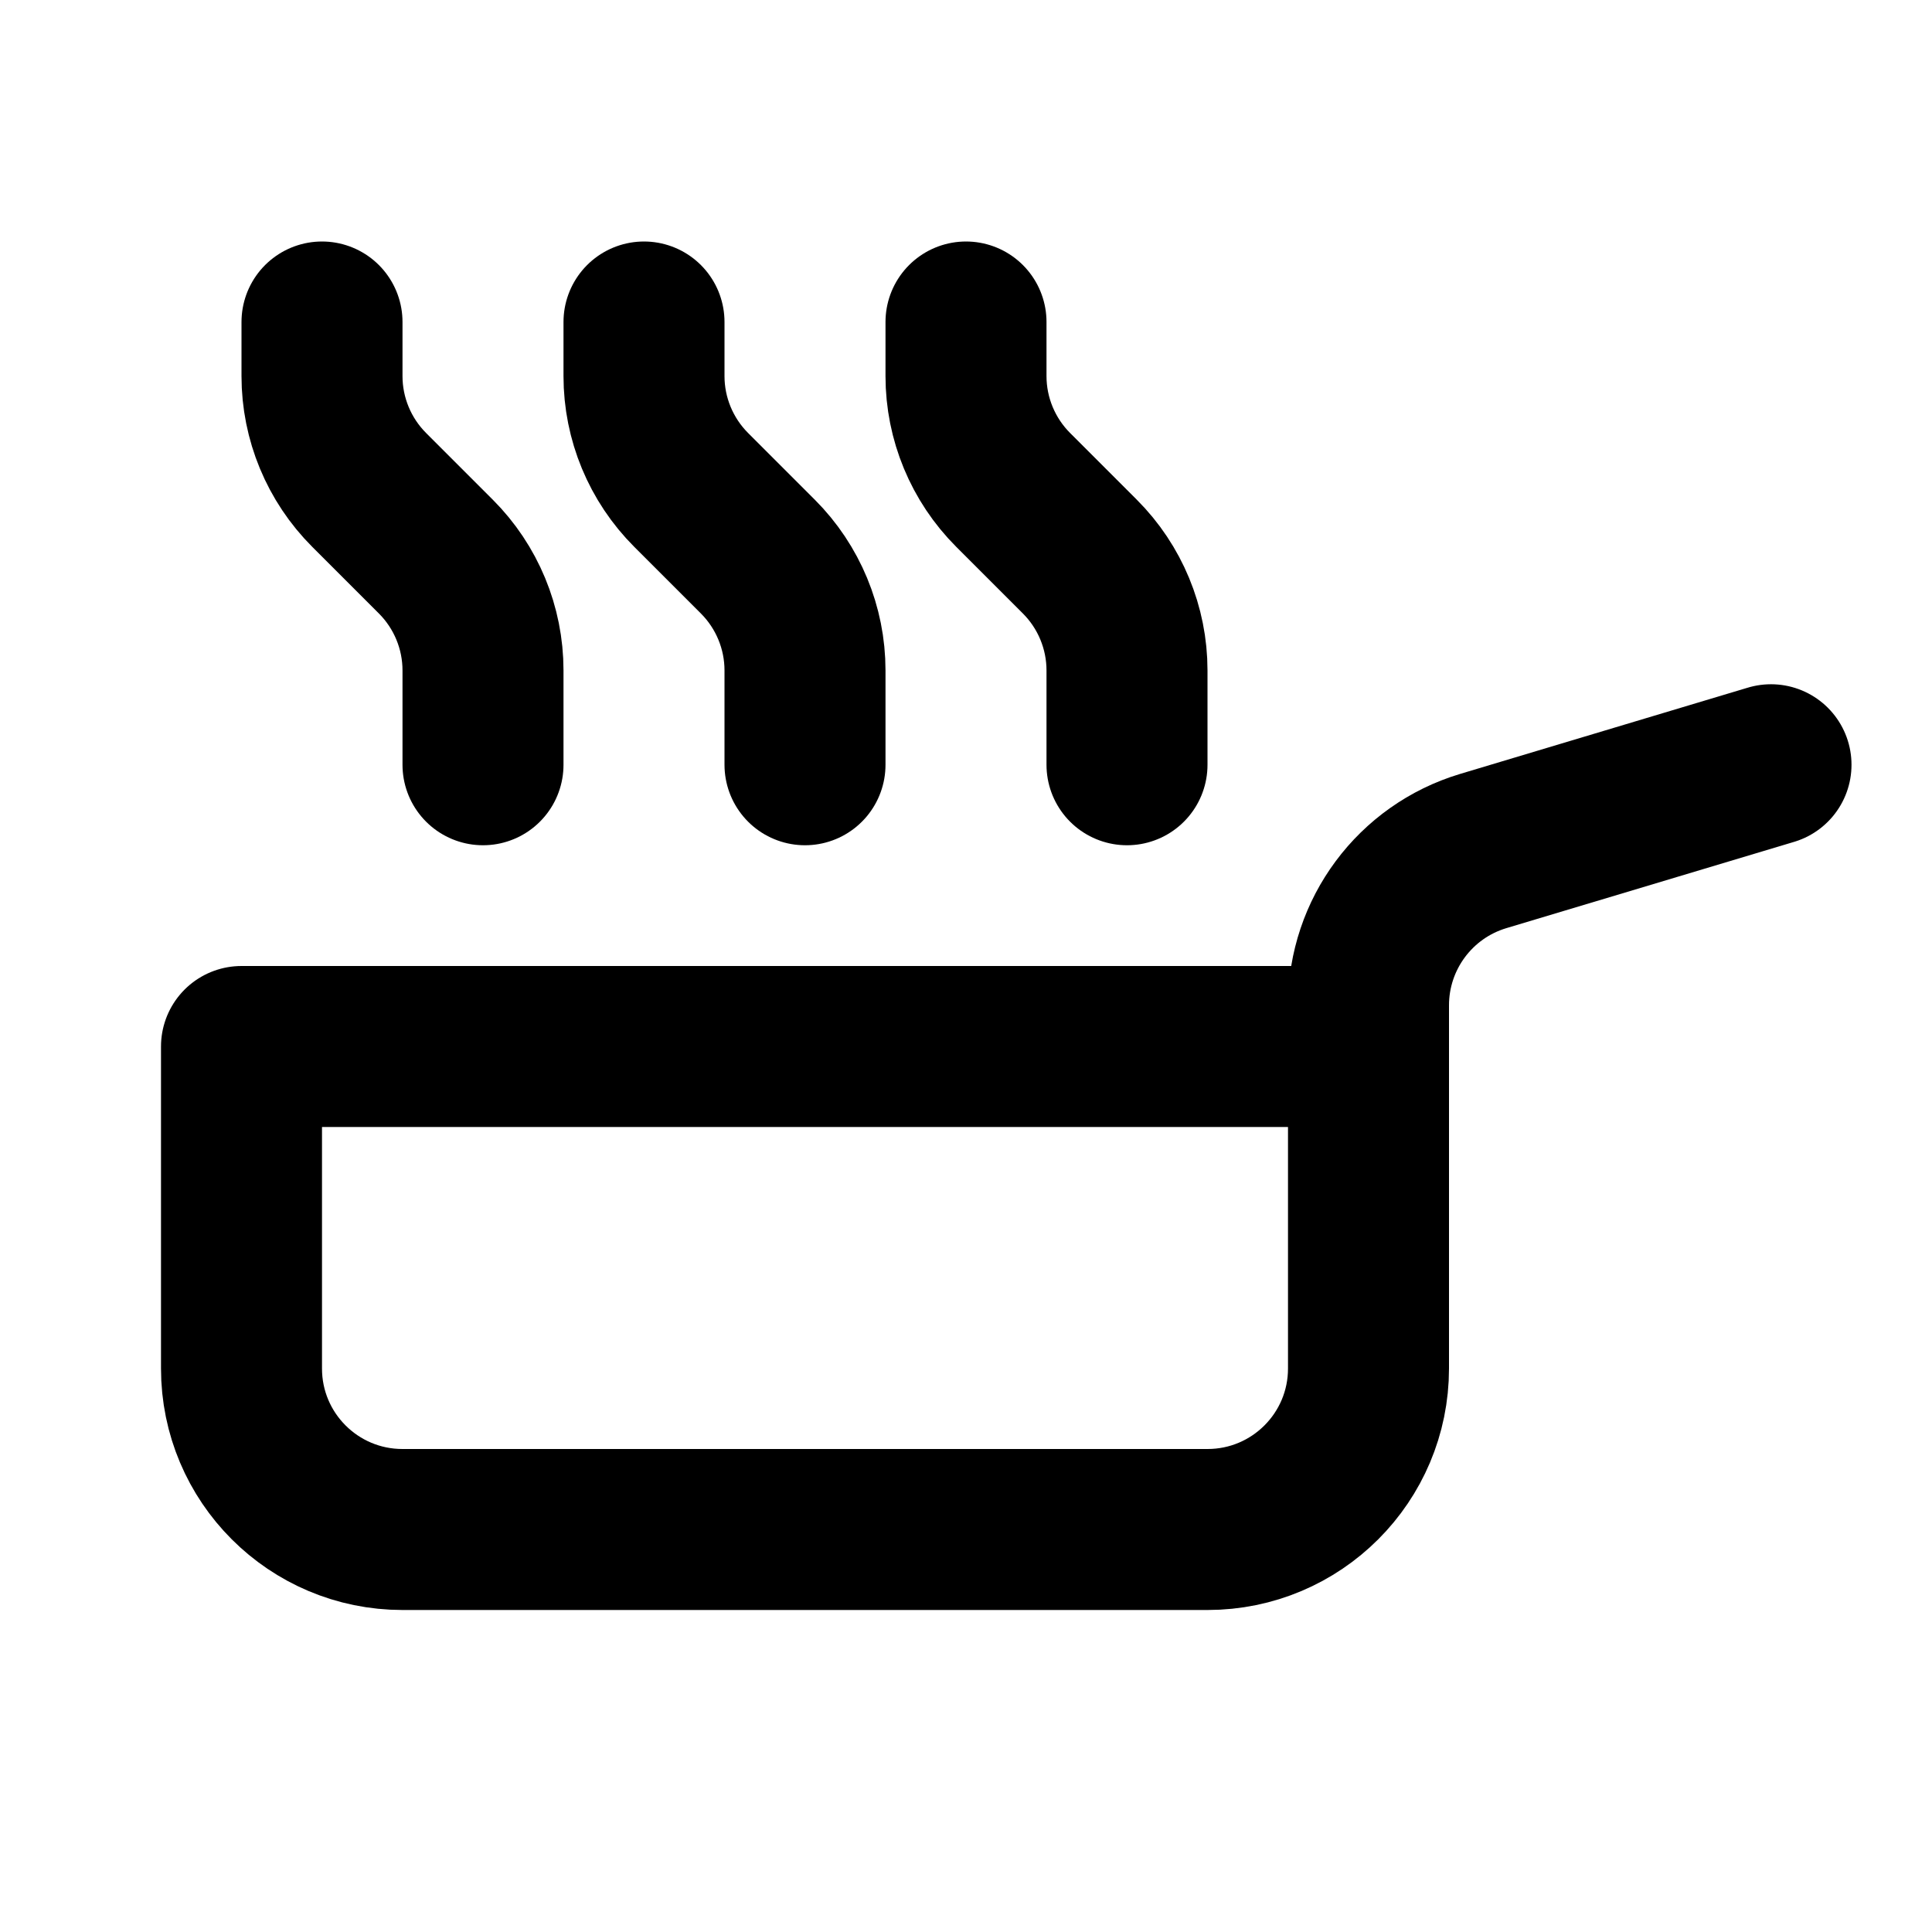 <svg width="24" height="24" viewBox="0 0 24 24" fill="none" xmlns="http://www.w3.org/2000/svg">
<path d="M17 13H3V17C3 18.105 3.895 19 5 19H15C16.105 19 17 18.105 17 17V13ZM17 13V12.488C17 11.605 17.579 10.826 18.425 10.572L22 9.5M6 9.5V8.328C6 7.798 5.789 7.289 5.414 6.914L4.586 6.086C4.211 5.711 4 5.202 4 4.672V4M10 9.5V8.328C10 7.798 9.789 7.289 9.414 6.914L8.586 6.086C8.211 5.711 8 5.202 8 4.672V4M14 9.5V8.328C14 7.798 13.789 7.289 13.414 6.914L12.586 6.086C12.211 5.711 12 5.202 12 4.672V4" stroke="black" stroke-width="2" stroke-linecap="round" stroke-linejoin="round"/>
</svg>
